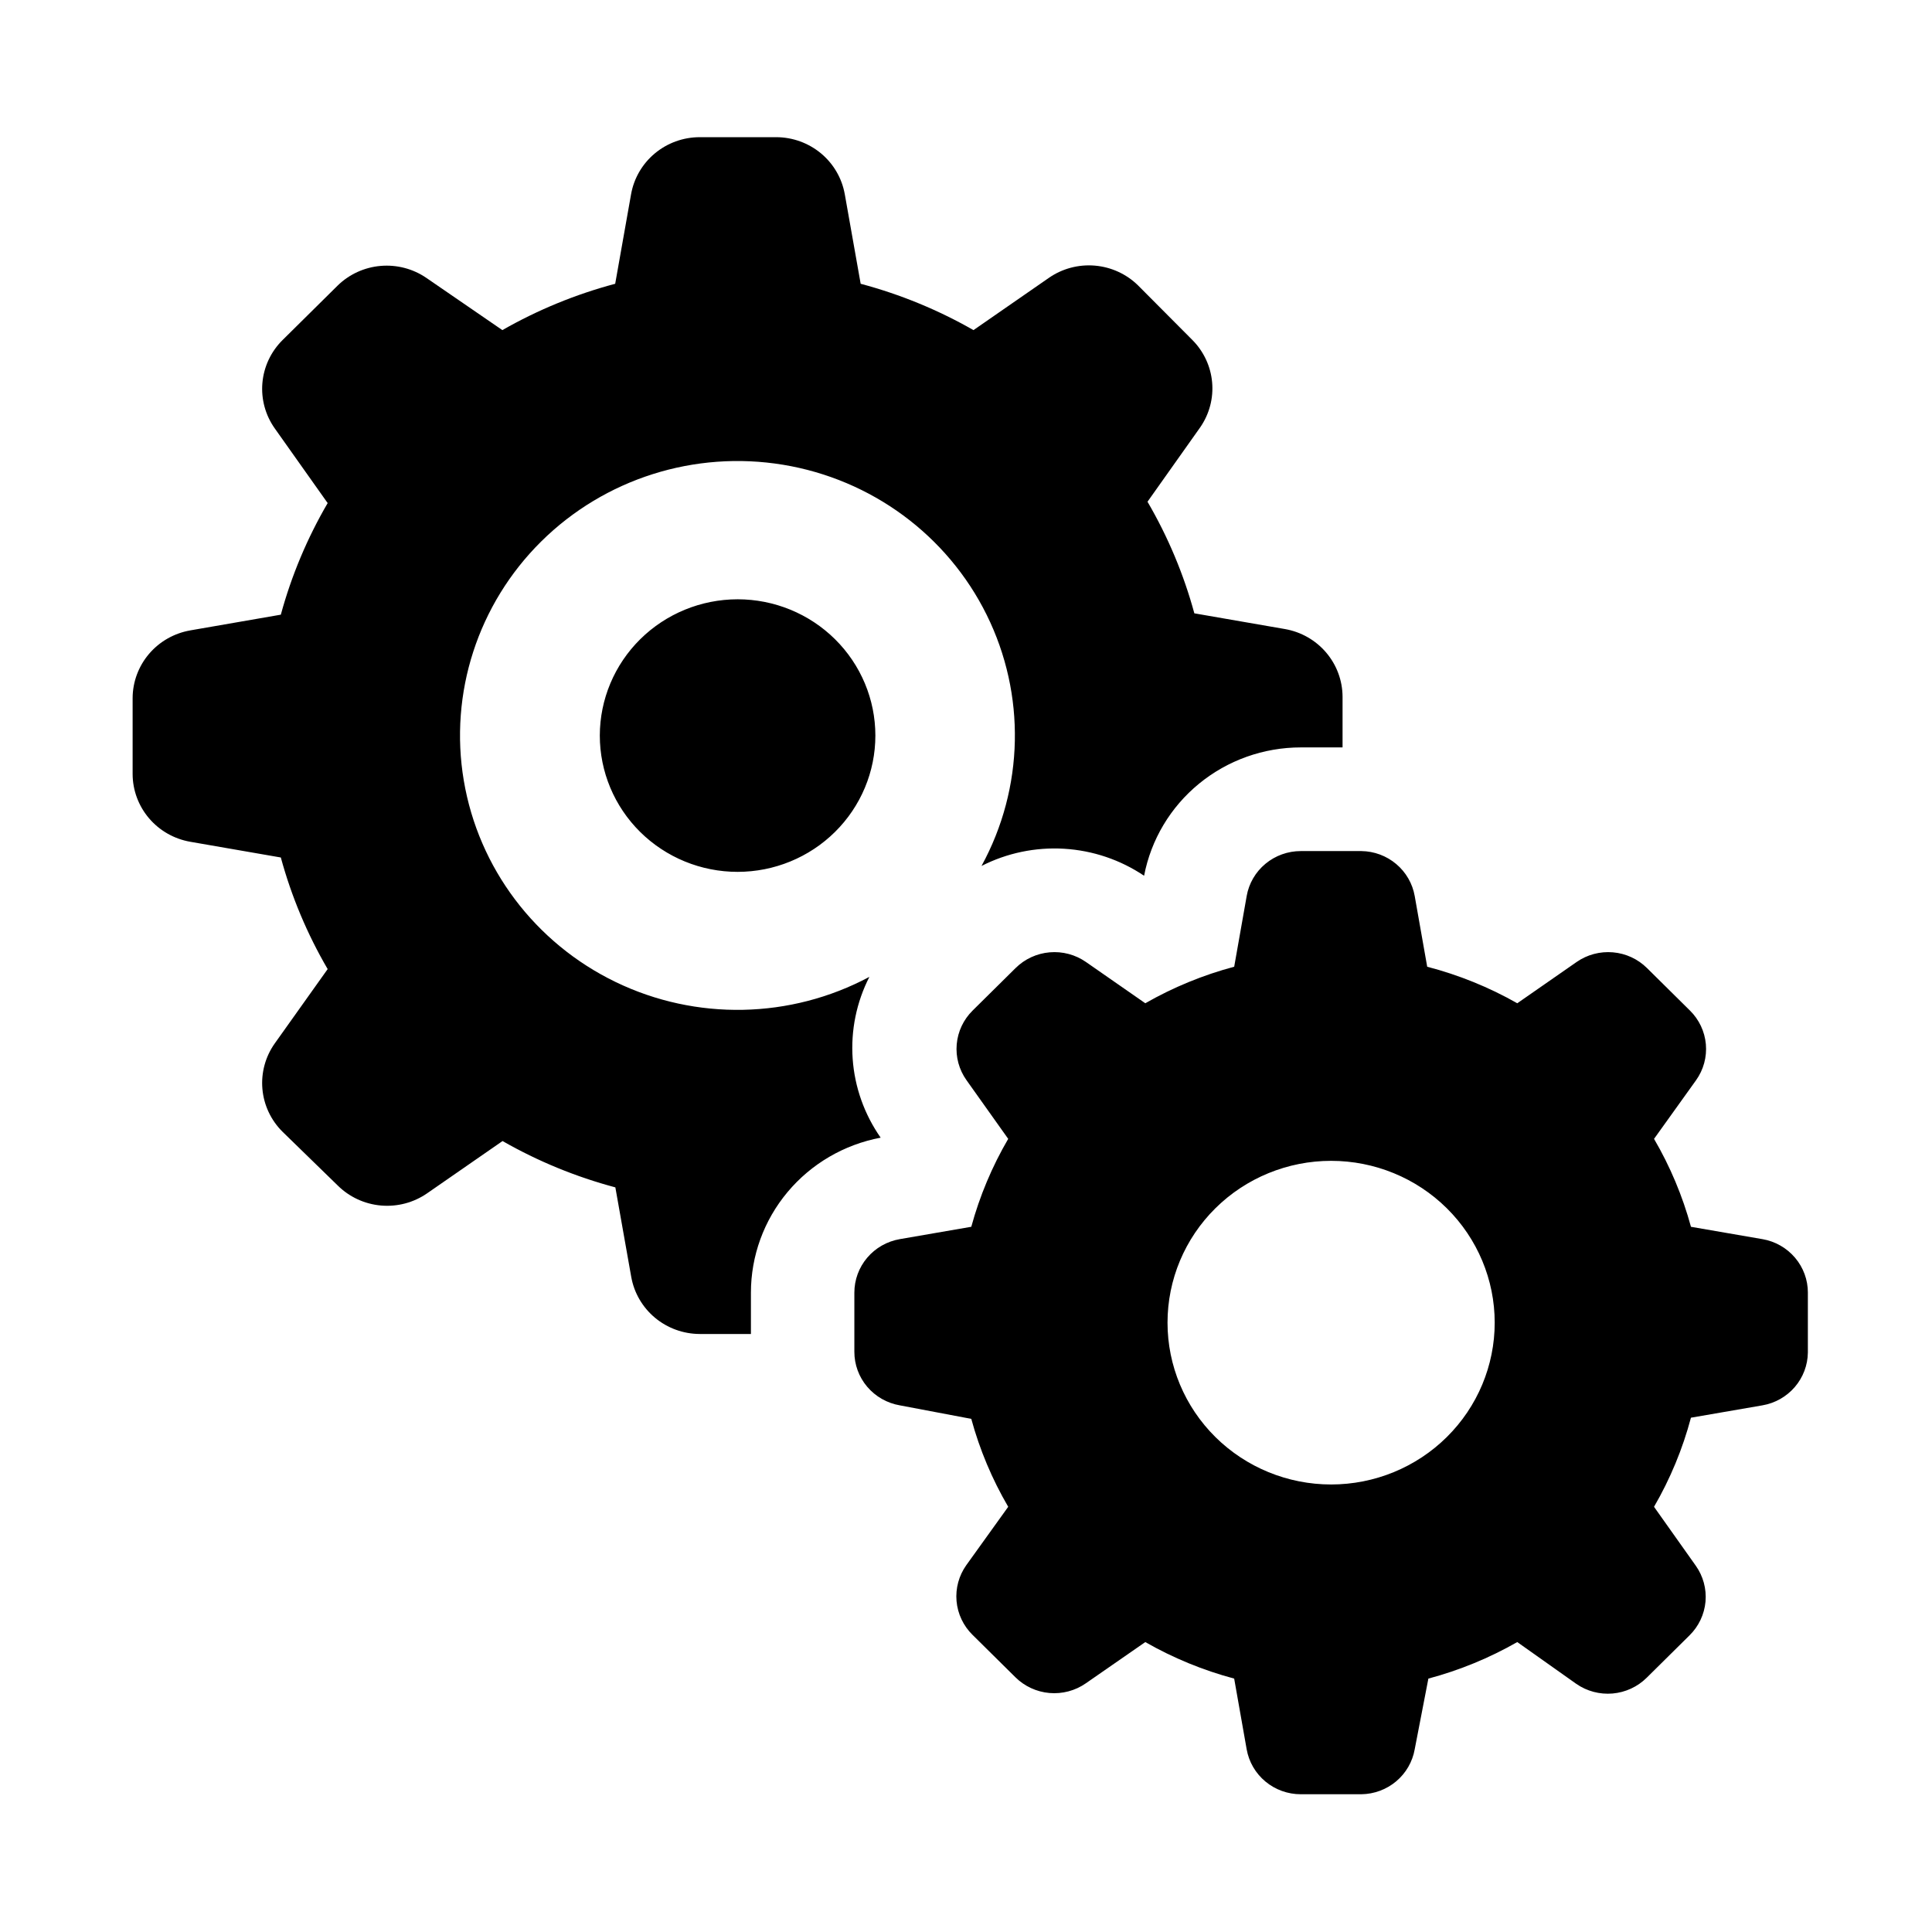 <?xml version="1.0" encoding="utf-8"?>
<svg viewBox="0 0 700 700" xmlns="http://www.w3.org/2000/svg" xmlns:xlink="http://www.w3.org/1999/xlink">
  <defs>
    <symbol id="symbol-1" overflow="visible">
      <path d="m18.766-1.125c-0.969 0.5-1.98 0.875-3.031 1.125-1.043 0.258-2.137 0.391-3.281 0.391-3.398 0-6.09-0.945-8.078-2.844-1.992-1.906-2.984-4.484-2.984-7.734 0-3.258 0.992-5.836 2.984-7.734 1.988-1.906 4.68-2.859 8.078-2.859 1.145 0 2.238 0.133 3.281 0.391 1.051 0.25 2.062 0.625 3.031 1.125v4.219c-0.98-0.656-1.945-1.141-2.891-1.453-0.949-0.312-1.949-0.469-3-0.469-1.875 0-3.352 0.605-4.422 1.812-1.074 1.199-1.609 2.856-1.609 4.969 0 2.106 0.535 3.762 1.609 4.969 1.07 1.199 2.547 1.797 4.422 1.797 1.051 0 2.051-0.148 3-0.453 0.945-0.312 1.91-0.801 2.891-1.469z"/>
    </symbol>
    <symbol id="symbol-2" overflow="visible">
      <path d="m13.734-11.141c-0.438-0.195-0.871-0.344-1.297-0.438-0.418-0.102-0.84-0.156-1.266-0.156-1.262 0-2.231 0.406-2.906 1.219-0.68 0.805-1.016 1.953-1.016 3.453v7.062h-4.891v-15.312h4.891v2.516c0.625-1 1.344-1.727 2.156-2.188 0.82-0.469 1.801-0.703 2.938-0.703 0.164 0 0.344 0.012 0.531 0.031 0.195 0.012 0.477 0.039 0.844 0.078z"/>
    </symbol>
    <symbol id="symbol-3" overflow="visible">
      <path d="m17.641-7.703v1.406h-11.453c0.125 1.148 0.539 2.008 1.25 2.578 0.707 0.574 1.703 0.859 2.984 0.859 1.031 0 2.082-0.148 3.156-0.453 1.082-0.312 2.191-0.773 3.328-1.391v3.766c-1.156 0.438-2.312 0.766-3.469 0.984-1.156 0.227-2.312 0.344-3.469 0.344-2.773 0-4.93-0.703-6.469-2.109-1.531-1.406-2.297-3.379-2.297-5.922 0-2.5 0.754-4.461 2.266-5.891 1.508-1.438 3.582-2.156 6.219-2.156 2.406 0 4.332 0.73 5.781 2.188 1.445 1.449 2.172 3.383 2.172 5.797zm-5.031-1.625c0-0.926-0.273-1.672-0.812-2.234-0.543-0.57-1.25-0.859-2.125-0.859-0.949 0-1.719 0.266-2.312 0.797s-0.965 1.297-1.109 2.297z"/>
    </symbol>
    <symbol id="symbol-4" overflow="visible">
      <path d="m9.219-6.891c-1.023 0-1.793 0.172-2.312 0.516-0.512 0.344-0.766 0.855-0.766 1.531 0 0.625 0.207 1.117 0.625 1.469 0.414 0.344 0.988 0.516 1.719 0.516 0.926 0 1.703-0.328 2.328-0.984 0.633-0.664 0.953-1.492 0.953-2.484v-0.562zm7.469-1.844v8.734h-4.922v-2.266c-0.656 0.93-1.398 1.605-2.219 2.031-0.824 0.414-1.824 0.625-3 0.625-1.586 0-2.871-0.457-3.859-1.375-0.992-0.926-1.484-2.129-1.484-3.609 0-1.789 0.613-3.102 1.844-3.938 1.238-0.844 3.18-1.266 5.828-1.266h2.891v-0.391c0-0.77-0.309-1.332-0.922-1.688-0.617-0.363-1.57-0.547-2.859-0.547-1.055 0-2.031 0.105-2.938 0.312-0.898 0.211-1.73 0.523-2.5 0.938v-3.734c1.039-0.25 2.086-0.441 3.141-0.578 1.062-0.133 2.125-0.203 3.188-0.203 2.758 0 4.75 0.547 5.969 1.641 1.227 1.086 1.844 2.856 1.844 5.312z"/>
    </symbol>
    <symbol id="symbol-5" overflow="visible">
      <path d="m7.703-19.656v4.344h5.047v3.5h-5.047v6.5c0 0.711 0.141 1.188 0.422 1.438s0.836 0.375 1.672 0.375h2.516v3.5h-4.188c-1.938 0-3.312-0.398-4.125-1.203-0.805-0.812-1.203-2.18-1.203-4.109v-6.5h-2.422v-3.5h2.422v-4.344z"/>
    </symbol>
    <symbol id="symbol-6" overflow="visible">
      <path d="m12.766-13.078v-8.203h4.922v21.281h-4.922v-2.219c-0.668 0.906-1.406 1.57-2.219 1.984s-1.758 0.625-2.828 0.625c-1.887 0-3.434-0.75-4.641-2.25-1.211-1.5-1.812-3.426-1.812-5.781 0-2.363 0.602-4.297 1.812-5.797 1.207-1.5 2.754-2.25 4.641-2.25 1.062 0 2 0.215 2.812 0.641 0.82 0.43 1.566 1.086 2.234 1.969zm-3.219 9.922c1.039 0 1.836-0.379 2.391-1.141 0.551-0.77 0.828-1.883 0.828-3.344 0-1.457-0.277-2.566-0.828-3.328-0.555-0.77-1.352-1.156-2.391-1.156-1.043 0-1.84 0.387-2.391 1.156-0.555 0.762-0.828 1.871-0.828 3.328 0 1.461 0.273 2.574 0.828 3.344 0.551 0.762 1.348 1.141 2.391 1.141z"/>
    </symbol>
    <symbol id="symbol-7" overflow="visible">
      <path d="m10.5-3.156c1.051 0 1.852-0.379 2.406-1.141 0.551-0.77 0.828-1.883 0.828-3.344 0-1.457-0.277-2.566-0.828-3.328-0.555-0.77-1.355-1.156-2.406-1.156-1.055 0-1.859 0.387-2.422 1.156-0.555 0.773-0.828 1.883-0.828 3.328 0 1.449 0.273 2.559 0.828 3.328 0.562 0.773 1.367 1.156 2.422 1.156zm-3.25-9.922c0.676-0.883 1.422-1.539 2.234-1.969 0.82-0.426 1.766-0.641 2.828-0.641 1.895 0 3.445 0.75 4.656 2.25 1.207 1.5 1.812 3.434 1.812 5.797 0 2.356-0.605 4.281-1.812 5.781-1.211 1.5-2.762 2.25-4.656 2.25-1.062 0-2.008-0.211-2.828-0.625-0.812-0.426-1.559-1.086-2.234-1.984v2.219h-4.891v-21.281h4.891z"/>
    </symbol>
    <symbol id="symbol-8" overflow="visible">
      <path d="m0.344-15.312h4.891l4.125 10.391 3.5-10.391h4.891l-6.438 16.766c-0.648 1.695-1.402 2.883-2.266 3.562-0.867 0.688-2 1.031-3.406 1.031h-2.844v-3.219h1.531c0.832 0 1.438-0.137 1.812-0.406 0.383-0.262 0.68-0.73 0.891-1.406l0.141-0.422z"/>
    </symbol>
    <symbol id="symbol-9" overflow="visible">
      <path d="m20.922-1.516c-1.312 0.637-2.68 1.117-4.094 1.438-1.406 0.312-2.867 0.469-4.375 0.469-3.398 0-6.09-0.945-8.078-2.844-1.992-1.906-2.984-4.484-2.984-7.734 0-3.289 1.008-5.879 3.031-7.766 2.031-1.883 4.805-2.828 8.328-2.828 1.352 0 2.648 0.133 3.891 0.391 1.25 0.25 2.426 0.625 3.531 1.125v4.219c-1.148-0.645-2.281-1.125-3.406-1.438-1.125-0.32-2.25-0.484-3.375-0.484-2.106 0-3.727 0.59-4.859 1.766-1.125 1.168-1.688 2.84-1.688 5.016 0 2.156 0.547 3.824 1.641 5 1.094 1.18 2.644 1.766 4.656 1.766 0.539 0 1.047-0.031 1.516-0.094 0.477-0.07 0.898-0.18 1.266-0.328v-3.969h-3.203v-3.516h8.203z"/>
    </symbol>
    <symbol id="symbol-10" overflow="visible">
      <path d="m12.766-2.594c-0.668 0.887-1.406 1.543-2.219 1.969-0.812 0.418-1.758 0.625-2.828 0.625-1.867 0-3.406-0.734-4.625-2.203-1.219-1.477-1.828-3.352-1.828-5.625 0-2.289 0.609-4.164 1.828-5.625 1.219-1.469 2.758-2.203 4.625-2.203 1.07 0 2.016 0.215 2.828 0.641 0.812 0.418 1.551 1.074 2.219 1.969v-2.266h4.922v13.766c0 2.457-0.777 4.336-2.328 5.641-1.555 1.301-3.809 1.953-6.766 1.953-0.949 0-1.871-0.074-2.766-0.219-0.898-0.148-1.797-0.371-2.703-0.672v-3.812c0.863 0.488 1.703 0.852 2.516 1.094 0.82 0.238 1.648 0.359 2.484 0.359 1.602 0 2.773-0.352 3.516-1.047 0.75-0.699 1.125-1.797 1.125-3.297zm-3.219-9.531c-1.012 0-1.805 0.375-2.375 1.125-0.562 0.742-0.844 1.797-0.844 3.172 0 1.398 0.27 2.461 0.812 3.188 0.551 0.719 1.352 1.078 2.406 1.078 1.02 0 1.812-0.367 2.375-1.109 0.562-0.75 0.844-1.801 0.844-3.156 0-1.375-0.281-2.43-0.844-3.172-0.562-0.75-1.355-1.125-2.375-1.125z"/>
    </symbol>
    <symbol id="symbol-11" overflow="visible">
      <path d="m9.641-12.188c-1.086 0-1.914 0.391-2.484 1.172-0.574 0.781-0.859 1.906-0.859 3.375s0.285 2.594 0.859 3.375c0.57 0.773 1.398 1.156 2.484 1.156 1.062 0 1.875-0.383 2.438-1.156 0.57-0.781 0.859-1.906 0.859-3.375s-0.289-2.594-0.859-3.375c-0.562-0.781-1.375-1.172-2.438-1.172zm0-3.5c2.633 0 4.691 0.715 6.172 2.141 1.477 1.418 2.219 3.387 2.219 5.906 0 2.512-0.742 4.481-2.219 5.906-1.48 1.418-3.539 2.125-6.172 2.125-2.648 0-4.715-0.707-6.203-2.125-1.492-1.426-2.234-3.394-2.234-5.906 0-2.519 0.742-4.488 2.234-5.906 1.488-1.426 3.555-2.141 6.203-2.141z"/>
    </symbol>
    <symbol id="symbol-12" overflow="visible">
      <path d="m14.312-14.828v3.719c-1.043-0.438-2.055-0.766-3.031-0.984-0.98-0.219-1.902-0.328-2.766-0.328-0.93 0-1.621 0.117-2.078 0.344-0.449 0.23-0.672 0.59-0.672 1.078 0 0.387 0.172 0.684 0.516 0.891 0.344 0.211 0.957 0.367 1.844 0.469l0.859 0.125c2.508 0.324 4.195 0.852 5.062 1.578 0.863 0.73 1.297 1.871 1.297 3.422 0 1.637-0.605 2.867-1.812 3.688-1.199 0.812-2.992 1.219-5.375 1.219-1.023 0-2.074-0.078-3.156-0.234-1.074-0.156-2.18-0.395-3.312-0.719v-3.719c0.969 0.48 1.961 0.84 2.984 1.078 1.031 0.23 2.078 0.344 3.141 0.344 0.957 0 1.676-0.129 2.156-0.391 0.477-0.27 0.719-0.664 0.719-1.188 0-0.438-0.168-0.758-0.5-0.969-0.336-0.219-0.996-0.383-1.984-0.5l-0.859-0.109c-2.18-0.27-3.703-0.773-4.578-1.516-0.875-0.738-1.312-1.859-1.312-3.359 0-1.625 0.551-2.828 1.656-3.609 1.113-0.789 2.82-1.188 5.125-1.188 0.895 0 1.836 0.074 2.828 0.219 1 0.137 2.082 0.352 3.25 0.641z"/>
    </symbol>
    <symbol id="symbol-13" overflow="visible">
      <path d="m17.75-9.328v9.328h-4.922v-7.141c0-1.32-0.031-2.234-0.094-2.734s-0.168-0.867-0.312-1.109c-0.188-0.312-0.449-0.555-0.781-0.734-0.324-0.176-0.695-0.266-1.109-0.266-1.023 0-1.824 0.398-2.406 1.188-0.586 0.781-0.875 1.871-0.875 3.266v7.531h-4.891v-15.312h4.891v2.234c0.738-0.883 1.52-1.539 2.344-1.969 0.832-0.426 1.75-0.641 2.75-0.641 1.77 0 3.113 0.547 4.031 1.641 0.914 1.086 1.375 2.656 1.375 4.719z"/>
    </symbol>
    <symbol id="symbol-14" overflow="visible">
      <path d="m12.422-21.281v3.219h-2.703c-0.688 0-1.172 0.125-1.453 0.375-0.273 0.25-0.406 0.688-0.406 1.312v1.062h4.188v3.5h-4.188v11.812h-4.891v-11.812h-2.438v-3.5h2.438v-1.062c0-1.664 0.461-2.898 1.391-3.703 0.926-0.801 2.367-1.203 4.328-1.203z"/>
    </symbol>
    <symbol id="symbol-15" overflow="visible">
      <path d="m16.547-12.766c0.613-0.945 1.348-1.672 2.203-2.172 0.852-0.5 1.789-0.75 2.812-0.75 1.758 0 3.098 0.547 4.016 1.641 0.926 1.086 1.391 2.656 1.391 4.719v9.328h-4.922v-7.984-0.359c0.008-0.133 0.016-0.32 0.016-0.562 0-1.082-0.164-1.863-0.484-2.344-0.312-0.488-0.824-0.734-1.531-0.734-0.93 0-1.648 0.387-2.156 1.156-0.512 0.762-0.773 1.867-0.781 3.312v7.516h-4.922v-7.984c0-1.695-0.148-2.785-0.438-3.266-0.293-0.488-0.812-0.734-1.562-0.734-0.938 0-1.664 0.387-2.172 1.156-0.512 0.762-0.766 1.859-0.766 3.297v7.531h-4.922v-15.312h4.922v2.234c0.602-0.863 1.289-1.516 2.062-1.953 0.781-0.438 1.641-0.656 2.578-0.656 1.062 0 2 0.258 2.812 0.766 0.812 0.512 1.426 1.23 1.844 2.156z"/>
    </symbol>
    <symbol id="symbol-16" overflow="visible">
      <path d="m17.75-9.328v9.328h-4.922v-7.109c0-1.344-0.031-2.266-0.094-2.766s-0.168-0.867-0.312-1.109c-0.188-0.312-0.449-0.555-0.781-0.734-0.324-0.176-0.695-0.266-1.109-0.266-1.023 0-1.824 0.398-2.406 1.188-0.586 0.781-0.875 1.871-0.875 3.266v7.531h-4.891v-21.281h4.891v8.203c0.738-0.883 1.52-1.539 2.344-1.969 0.832-0.426 1.75-0.641 2.75-0.641 1.77 0 3.113 0.547 4.031 1.641 0.914 1.086 1.375 2.656 1.375 4.719z"/>
    </symbol>
    <symbol id="symbol-17" overflow="visible">
      <path d="m2.578-20.406h5.875l7.422 14v-14h4.984v20.406h-5.875l-7.422-14v14h-4.984z"/>
    </symbol>
    <symbol id="symbol-18" overflow="visible">
      <path d="m2.188-5.969v-9.344h4.922v1.531c0 0.836-0.008 1.875-0.016 3.125-0.012 1.25-0.016 2.086-0.016 2.5 0 1.242 0.031 2.133 0.094 2.672 0.07 0.543 0.18 0.934 0.328 1.172 0.207 0.324 0.473 0.574 0.797 0.75 0.32 0.168 0.691 0.25 1.109 0.25 1.02 0 1.82-0.391 2.406-1.172 0.582-0.781 0.875-1.867 0.875-3.266v-7.562h4.891v15.312h-4.891v-2.219c-0.742 0.898-1.523 1.559-2.344 1.984-0.824 0.414-1.734 0.625-2.734 0.625-1.762 0-3.106-0.539-4.031-1.625-0.93-1.082-1.391-2.66-1.391-4.734z"/>
    </symbol>
    <symbol id="symbol-19" overflow="visible">
      <path d="m2.578-20.406h8.734c2.594 0 4.582 0.578 5.969 1.734 1.395 1.148 2.094 2.789 2.094 4.922 0 2.137-0.699 3.781-2.094 4.938-1.387 1.156-3.375 1.734-5.969 1.734h-3.484v7.078h-5.25zm5.25 3.812v5.703h2.922c1.02 0 1.805-0.25 2.359-0.75 0.562-0.5 0.844-1.203 0.844-2.109 0-0.914-0.281-1.617-0.844-2.109-0.555-0.488-1.34-0.734-2.359-0.734z"/>
    </symbol>
    <symbol id="symbol-20" overflow="visible">
      <path d="m2.359-15.312h4.891v15.031c0 2.051-0.496 3.617-1.484 4.703-0.98 1.082-2.406 1.625-4.281 1.625h-2.422v-3.219h0.859c0.926 0 1.562-0.211 1.906-0.625 0.352-0.418 0.531-1.246 0.531-2.484zm0-5.969h4.891v4h-4.891z"/>
    </symbol>
    <symbol id="symbol-21" overflow="visible">
      <path d="m14.719-14.828v3.984c-0.656-0.457-1.324-0.797-2-1.016-0.668-0.219-1.359-0.328-2.078-0.328-1.367 0-2.434 0.402-3.203 1.203-0.762 0.793-1.141 1.906-1.141 3.344 0 1.43 0.379 2.543 1.141 3.344 0.77 0.793 1.836 1.188 3.203 1.188 0.758 0 1.484-0.109 2.172-0.328 0.688-0.227 1.32-0.566 1.906-1.016v4c-0.762 0.281-1.539 0.488-2.328 0.625-0.781 0.145-1.574 0.219-2.375 0.219-2.762 0-4.922-0.707-6.484-2.125-1.555-1.414-2.328-3.383-2.328-5.906 0-2.531 0.773-4.504 2.328-5.922 1.562-1.414 3.723-2.125 6.484-2.125 0.801 0 1.594 0.074 2.375 0.219 0.781 0.137 1.555 0.352 2.328 0.641z"/>
    </symbol>
  </defs>
  <g transform="matrix(1.106, 0, 0, 1.094, -35.569, 43.57)" style="">
    <path d="m273.79 158.65c11.969 0 23.449 4.754 31.914 13.219 8.465 8.465 13.223 19.945 13.223 31.918 0 11.969-4.758 23.449-13.223 31.914-8.465 8.465-19.945 13.223-31.914 13.223-11.973 0-23.453-4.758-31.918-13.223-8.465-8.465-13.219-19.945-13.219-31.914 0.016-11.969 4.773-23.438 13.234-31.902 8.465-8.461 19.934-13.219 31.902-13.234zm43.176 125.05c-25.824 13.957-56.797 14.586-83.164 1.688-26.367-12.902-44.879-37.742-49.707-66.695-4.824-28.957 4.629-58.457 25.383-79.215 20.758-20.754 50.258-30.207 79.215-25.383 28.953 4.828 53.793 23.34 66.695 49.707 12.898 26.367 12.27 57.34-1.688 83.164 8.348-4.301 17.703-6.269 27.074-5.695 9.375 0.57 18.418 3.66 26.184 8.941 2.269-11.957 8.641-22.746 18.016-30.504 9.375-7.762 21.164-12.004 33.336-12h13.664v-16.801c-0.023-5.352-1.926-10.527-5.375-14.621s-8.227-6.848-13.496-7.777l-29.68-5.207h-0.004c-3.481-12.938-8.641-25.359-15.344-36.961l17.305-24.695c2.969-4.367 4.336-9.625 3.863-14.879-0.469-5.258-2.742-10.191-6.438-13.961l-17.809-18.09c-3.801-3.785-8.812-6.109-14.16-6.57-5.344-0.461-10.68 0.973-15.07 4.051l-24.695 17.305h-0.004c-11.598-6.703-24.023-11.863-36.957-15.344l-5.207-29.68h-0.004c-0.93-5.273-3.684-10.051-7.777-13.5-4.094-3.445-9.27-5.348-14.621-5.371h-25.199c-5.356 0.023-10.527 1.926-14.621 5.371-4.094 3.449-6.848 8.227-7.781 13.5l-5.207 29.68c-12.938 3.481-25.359 8.641-36.961 15.344l-24.918-17.305c-4.375-3.019-9.664-4.418-14.957-3.957-5.297 0.457-10.266 2.75-14.051 6.477l-18.09 18.09c-3.797 3.805-6.133 8.828-6.594 14.184-0.461 5.359 0.98 10.707 4.074 15.105l17.305 24.695c-6.699 11.598-11.859 24.023-15.344 36.957l-29.68 5.207v0.004c-5.273 0.93-10.051 3.684-13.5 7.777-3.445 4.094-5.348 9.27-5.371 14.621v25.199c0.023 5.356 1.926 10.527 5.371 14.621 3.449 4.098 8.227 6.848 13.5 7.781l29.68 5.207c3.484 12.934 8.641 25.359 15.344 36.961l-17.305 24.582c-3.094 4.398-4.535 9.746-4.074 15.105 0.461 5.356 2.797 10.379 6.594 14.184l18.09 17.809c3.797 3.809 8.816 6.152 14.176 6.625 5.356 0.469 10.707-0.965 15.113-4.051l24.695-17.305c11.598 6.703 24.023 11.859 36.957 15.344l5.207 29.68 0.004 0.004c0.93 5.269 3.684 10.047 7.777 13.496s9.27 5.352 14.621 5.375h16.801v-13.664c-0.004-12.172 4.238-23.961 12-33.336 7.758-9.375 18.547-15.746 30.504-18.016-5.352-7.723-8.523-16.746-9.172-26.121-0.652-9.375 1.242-18.75 5.477-27.137zm307.44 104.61v19.824c-0.055 4.191-1.574 8.234-4.293 11.422-2.723 3.191-6.469 5.332-10.602 6.051l-23.406 4.09v-0.004c-2.715 10.328-6.781 20.25-12.098 29.512l13.664 19.488c2.438 3.469 3.57 7.684 3.203 11.906-0.371 4.219-2.219 8.176-5.219 11.168l-14.055 14.055c-2.992 3-6.949 4.848-11.168 5.219-4.223 0.367-8.438-0.766-11.906-3.203l-19.32-13.832c-9.137 5.281-18.926 9.348-29.121 12.098l-4.477 23.406c-0.719 4.133-2.859 7.879-6.051 10.602-3.188 2.719-7.231 4.238-11.422 4.293h-19.824c-4.242 0.012-8.348-1.477-11.598-4.203-3.25-2.727-5.43-6.512-6.156-10.691l-4.09-23.406h0.004c-10.191-2.75-19.98-6.816-29.121-12.098l-19.488 13.664c-3.465 2.438-7.684 3.57-11.902 3.203-4.223-0.371-8.18-2.219-11.168-5.219l-14.055-14.055h-0.004c-3-2.992-4.848-6.949-5.219-11.168-0.367-4.223 0.766-8.438 3.203-11.906l13.723-19.32c-5.285-9.137-9.352-18.926-12.098-29.121l-23.406-4.477c-4.18-0.727-7.965-2.91-10.691-6.156-2.727-3.25-4.215-7.356-4.207-11.598v-19.543c-0.008-4.242 1.48-8.348 4.207-11.598 2.727-3.25 6.512-5.43 10.691-6.156l23.406-4.09v0.004c2.75-10.191 6.816-19.98 12.098-29.121l-13.664-19.434c-2.438-3.465-3.574-7.68-3.203-11.902 0.367-4.223 2.215-8.176 5.219-11.168l14.055-14.055c2.992-3.004 6.945-4.852 11.168-5.219 4.223-0.371 8.438 0.766 11.902 3.203l19.434 13.664c9.141-5.285 18.93-9.352 29.121-12.098l4.09-23.406h-0.004c0.727-4.18 2.906-7.965 6.156-10.691 3.25-2.727 7.356-4.215 11.598-4.207h19.824c4.191 0.055 8.234 1.574 11.422 4.297 3.191 2.719 5.332 6.469 6.051 10.602l4.09 23.406h-0.004c10.328 2.715 20.25 6.781 29.512 12.098l19.434-13.664c3.465-2.438 7.684-3.574 11.902-3.203 4.223 0.367 8.176 2.215 11.168 5.219l14.055 14.055h0.004c3 2.992 4.848 6.945 5.219 11.168 0.367 4.223-0.766 8.438-3.203 11.902l-13.777 19.434c5.281 9.141 9.348 18.93 12.098 29.121l23.406 4.09v-0.004c4.18 0.727 7.965 2.906 10.691 6.156 2.727 3.25 4.215 7.356 4.203 11.598zm-102.59 9.91c0-14.211-5.648-27.844-15.699-37.895-10.047-10.051-23.68-15.695-37.895-15.695-14.211 0-27.844 5.644-37.895 15.695-10.051 10.051-15.695 23.684-15.695 37.895 0 14.215 5.644 27.848 15.695 37.895 10.051 10.051 23.684 15.699 37.895 15.699 14.215 0 27.848-5.648 37.895-15.699 10.051-10.047 15.699-23.68 15.699-37.895z"/>
    <use transform="matrix(1, 0, 0, 1, 70, 644)" xlink:href="#symbol-1"/>
    <use transform="matrix(1, 0, 0, 1, 90.551, 644)" xlink:href="#symbol-2"/>
    <use transform="matrix(1, 0, 0, 1, 104.359, 644)" xlink:href="#symbol-3"/>
    <use transform="matrix(1, 0, 0, 1, 123.348, 644)" xlink:href="#symbol-4"/>
    <use transform="matrix(1, 0, 0, 1, 142.242, 644)" xlink:href="#symbol-5"/>
    <use transform="matrix(1, 0, 0, 1, 155.629, 644)" xlink:href="#symbol-3"/>
    <use transform="matrix(1, 0, 0, 1, 174.617, 644)" xlink:href="#symbol-6"/>
    <use transform="matrix(1, 0, 0, 1, 204.41, 644)" xlink:href="#symbol-7"/>
    <use transform="matrix(1, 0, 0, 1, 224.453, 644)" xlink:href="#symbol-8"/>
    <use transform="matrix(1, 0, 0, 1, 252.453, 644)" xlink:href="#symbol-9"/>
    <use transform="matrix(1, 0, 0, 1, 275.434, 644)" xlink:href="#symbol-2"/>
    <use transform="matrix(1, 0, 0, 1, 289.242, 644)" xlink:href="#symbol-3"/>
    <use transform="matrix(1, 0, 0, 1, 308.234, 644)" xlink:href="#symbol-10"/>
    <use transform="matrix(1, 0, 0, 1, 328.273, 644)" xlink:href="#symbol-11"/>
    <use transform="matrix(1, 0, 0, 1, 347.512, 644)" xlink:href="#symbol-2"/>
    <use transform="matrix(1, 0, 0, 1, 371.07, 644)" xlink:href="#symbol-1"/>
    <use transform="matrix(1, 0, 0, 1, 391.617, 644)" xlink:href="#symbol-2"/>
    <use transform="matrix(1, 0, 0, 1, 405.426, 644)" xlink:href="#symbol-3"/>
    <use transform="matrix(1, 0, 0, 1, 424.414, 644)" xlink:href="#symbol-12"/>
    <use transform="matrix(1, 0, 0, 1, 441.082, 644)" xlink:href="#symbol-13"/>
    <use transform="matrix(1, 0, 0, 1, 461.016, 644)" xlink:href="#symbol-4"/>
    <use transform="matrix(1, 0, 0, 1, 479.91, 644)" xlink:href="#symbol-2"/>
    <use transform="matrix(1, 0, 0, 1, 70, 672)" xlink:href="#symbol-14"/>
    <use transform="matrix(1, 0, 0, 1, 82.184, 672)" xlink:href="#symbol-2"/>
    <use transform="matrix(1, 0, 0, 1, 95.992, 672)" xlink:href="#symbol-11"/>
    <use transform="matrix(1, 0, 0, 1, 115.227, 672)" xlink:href="#symbol-15"/>
    <use transform="matrix(1, 0, 0, 1, 154.152, 672)" xlink:href="#symbol-5"/>
    <use transform="matrix(1, 0, 0, 1, 167.535, 672)" xlink:href="#symbol-16"/>
    <use transform="matrix(1, 0, 0, 1, 187.469, 672)" xlink:href="#symbol-3"/>
    <use transform="matrix(1, 0, 0, 1, 216.207, 672)" xlink:href="#symbol-17"/>
    <use transform="matrix(1, 0, 0, 1, 239.641, 672)" xlink:href="#symbol-11"/>
    <use transform="matrix(1, 0, 0, 1, 258.879, 672)" xlink:href="#symbol-18"/>
    <use transform="matrix(1, 0, 0, 1, 278.812, 672)" xlink:href="#symbol-13"/>
    <use transform="matrix(1, 0, 0, 1, 308.492, 672)" xlink:href="#symbol-19"/>
    <use transform="matrix(1, 0, 0, 1, 329.016, 672)" xlink:href="#symbol-2"/>
    <use transform="matrix(1, 0, 0, 1, 342.82, 672)" xlink:href="#symbol-11"/>
    <use transform="matrix(1, 0, 0, 1, 362.059, 672)" xlink:href="#symbol-20"/>
    <use transform="matrix(1, 0, 0, 1, 371.656, 672)" xlink:href="#symbol-3"/>
    <use transform="matrix(1, 0, 0, 1, 390.648, 672)" xlink:href="#symbol-21"/>
    <use transform="matrix(1, 0, 0, 1, 407.242, 672)" xlink:href="#symbol-5"/>
  </g>
</svg>
